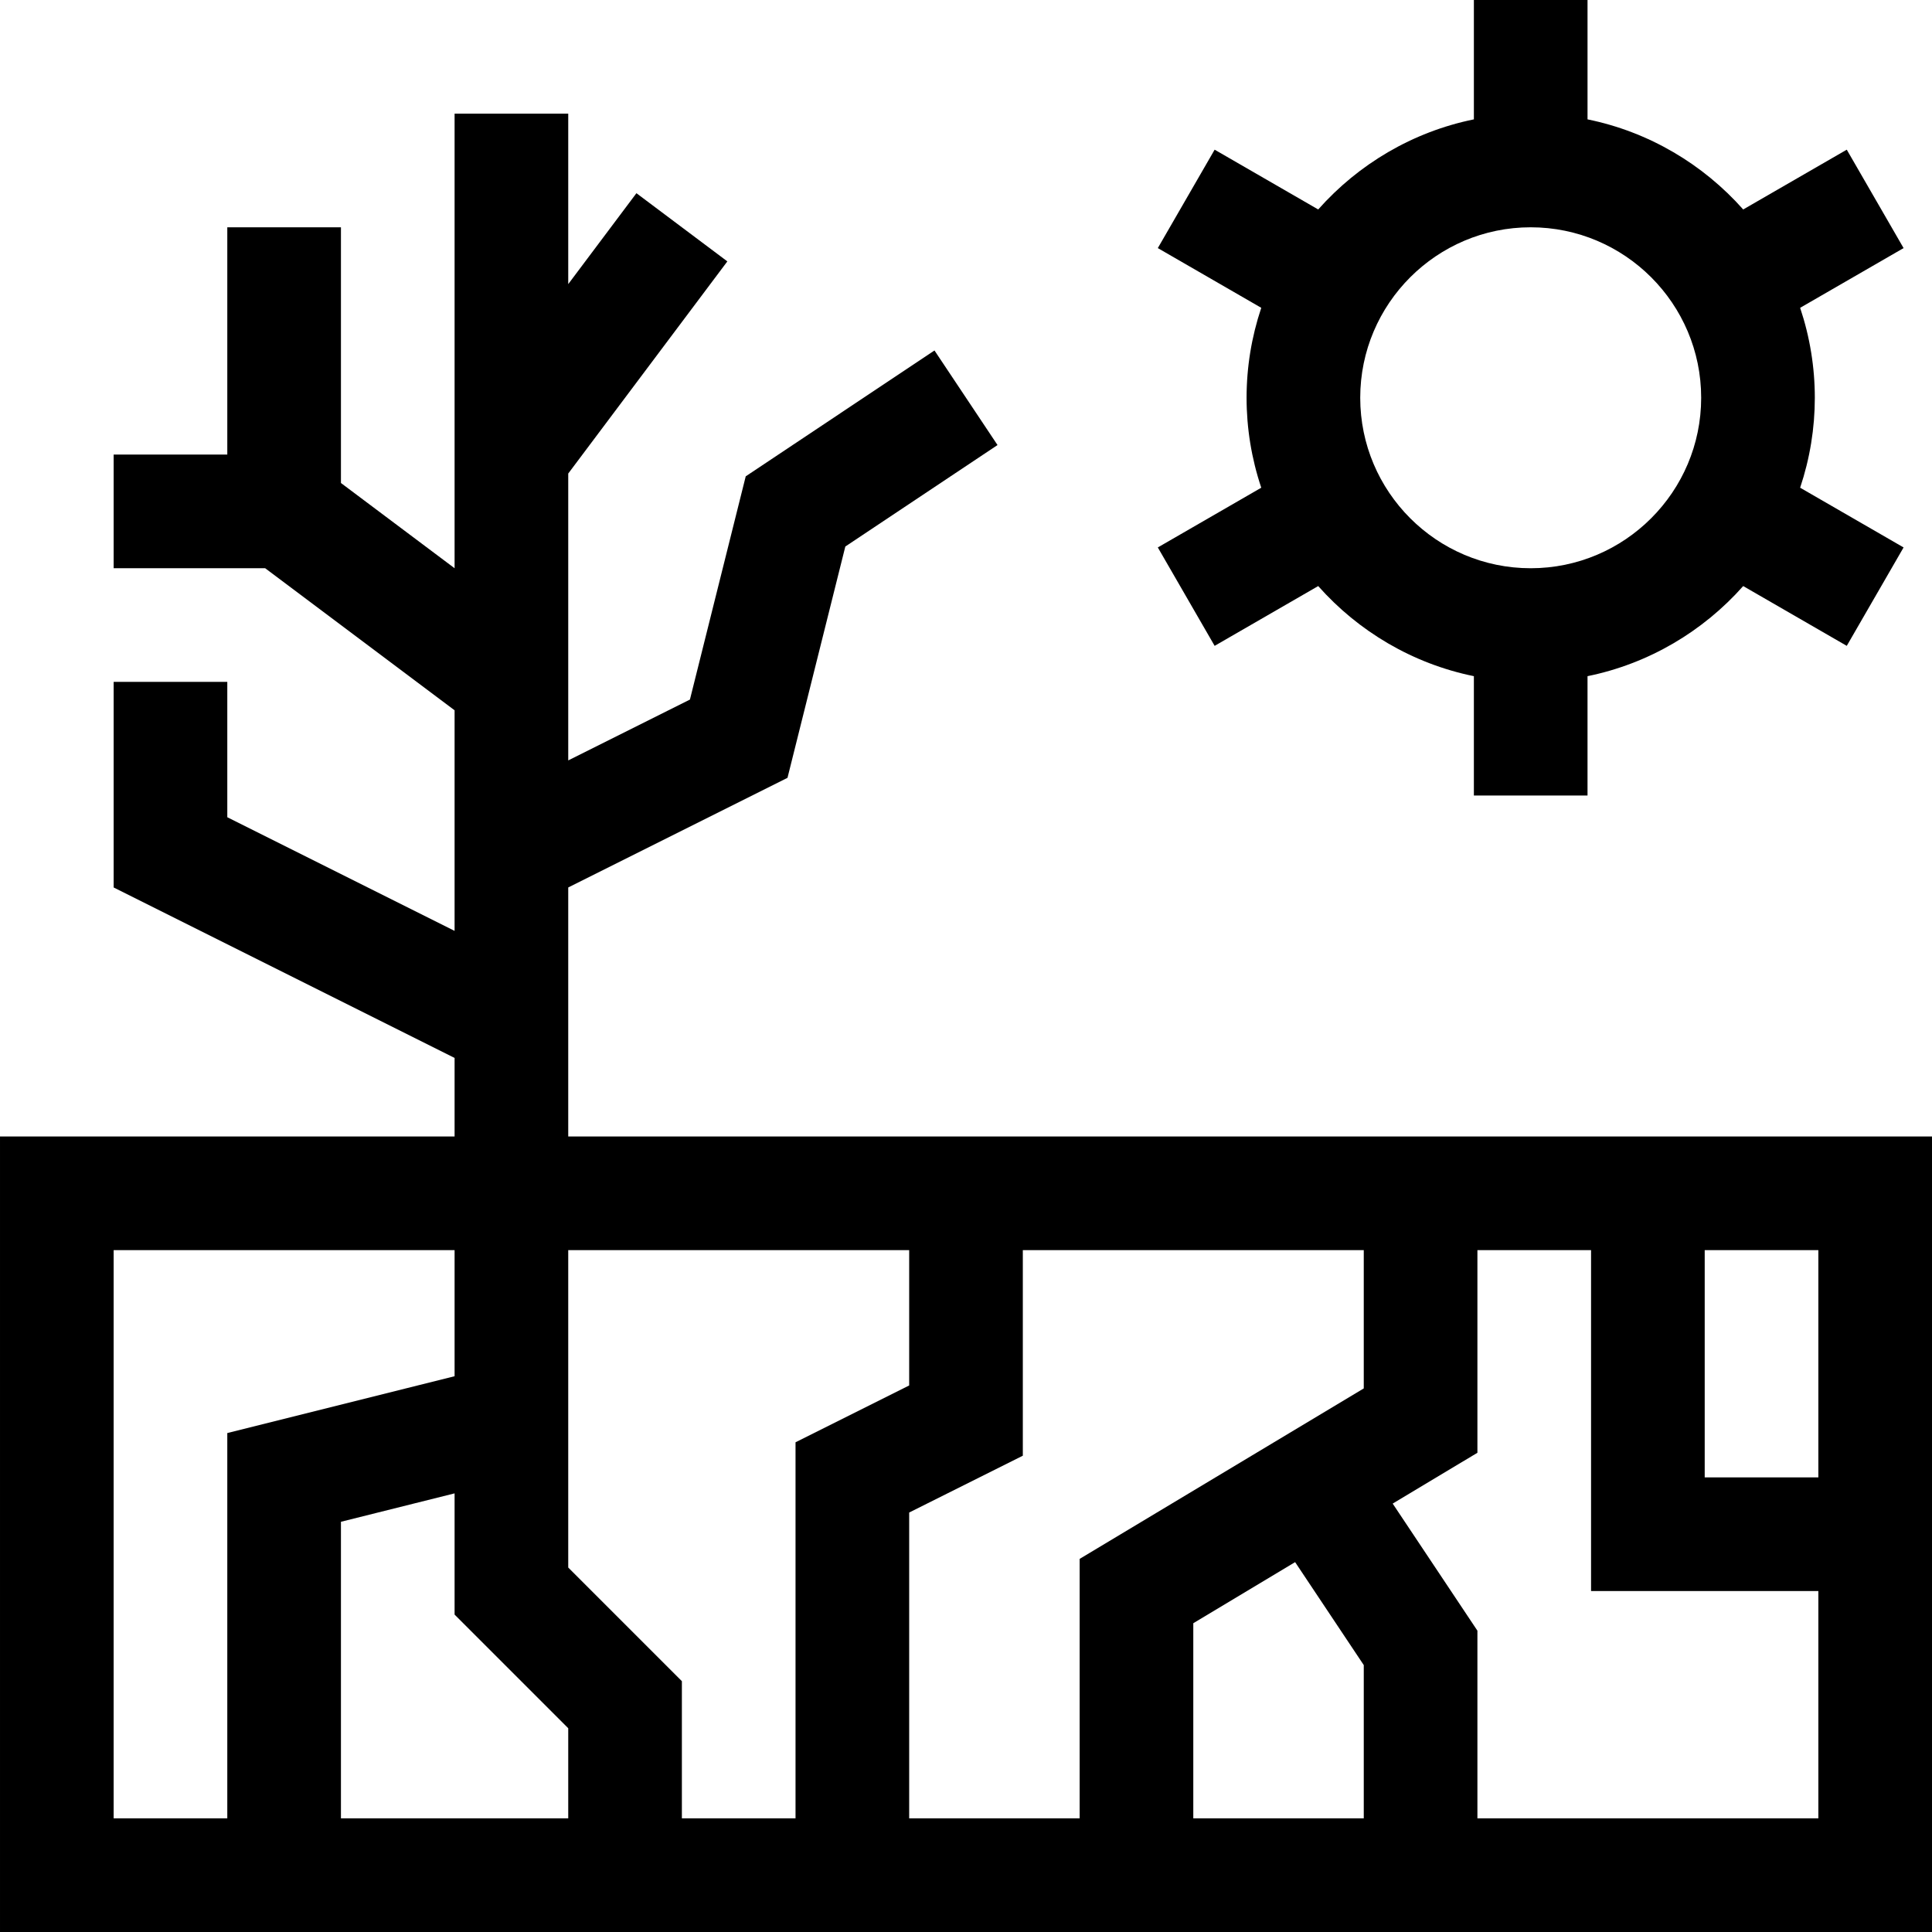 <svg id="Capa_1" enable-background="new 0 0 510 510" height="512" viewBox="0 0 510 510" width="512" xmlns="http://www.w3.org/2000/svg"><g><path d="m150 300v-65.73l57.879-28.939 15.267-61.067 40.175-26.783-16.641-24.962-49.825 33.217-14.733 58.933-32.122 16.061v-75.73l42-56-24-18-18 24v-45h-30v120l-30-22.5v-67.5h-30v60h-30v30h40l50 37.5v58.23l-60-30v-35.73h-30v54.27l90 45v20.73h-120v210h510v-210zm330 90h-30v-60h30zm-120 49.542v40.458h-45v-51.507l26.881-16.129zm-75-28.035v68.493h-45v-80.729l30-15v-54.271h90v36.507zm-135 44.706v23.787h-60v-78.288l30-7.5v32.001zm0-42.426v-83.787h90v35.729l-30 15v99.271h-30v-36.213zm-120-83.787h90v33.288l-60 15.001v101.711h-30zm360 150v-49.542l-22.365-33.547 22.365-13.418v-53.493h30v90h60v60z"/><path d="m320.635 170.49 27.337-15.783c10.583 11.93 24.892 20.482 41.095 23.784v31.509h30v-31.509c16.203-3.302 30.512-11.854 41.095-23.784l27.338 15.783 15-25.98-27.307-15.766c5.162-15.422 5.173-32.035 0-47.488l27.307-15.766-15-25.98-27.337 15.783c-10.583-11.93-24.892-20.481-41.095-23.784v-31.509h-30v31.509c-16.203 3.302-30.512 11.854-41.095 23.784l-27.338-15.783-15 25.98 27.307 15.766c-5.162 15.422-5.173 32.035 0 47.488l-27.307 15.766zm83.432-110.49c24.813 0 45 20.187 45 45s-20.187 45-45 45-45-20.187-45-45 20.187-45 45-45z"/></g></svg>